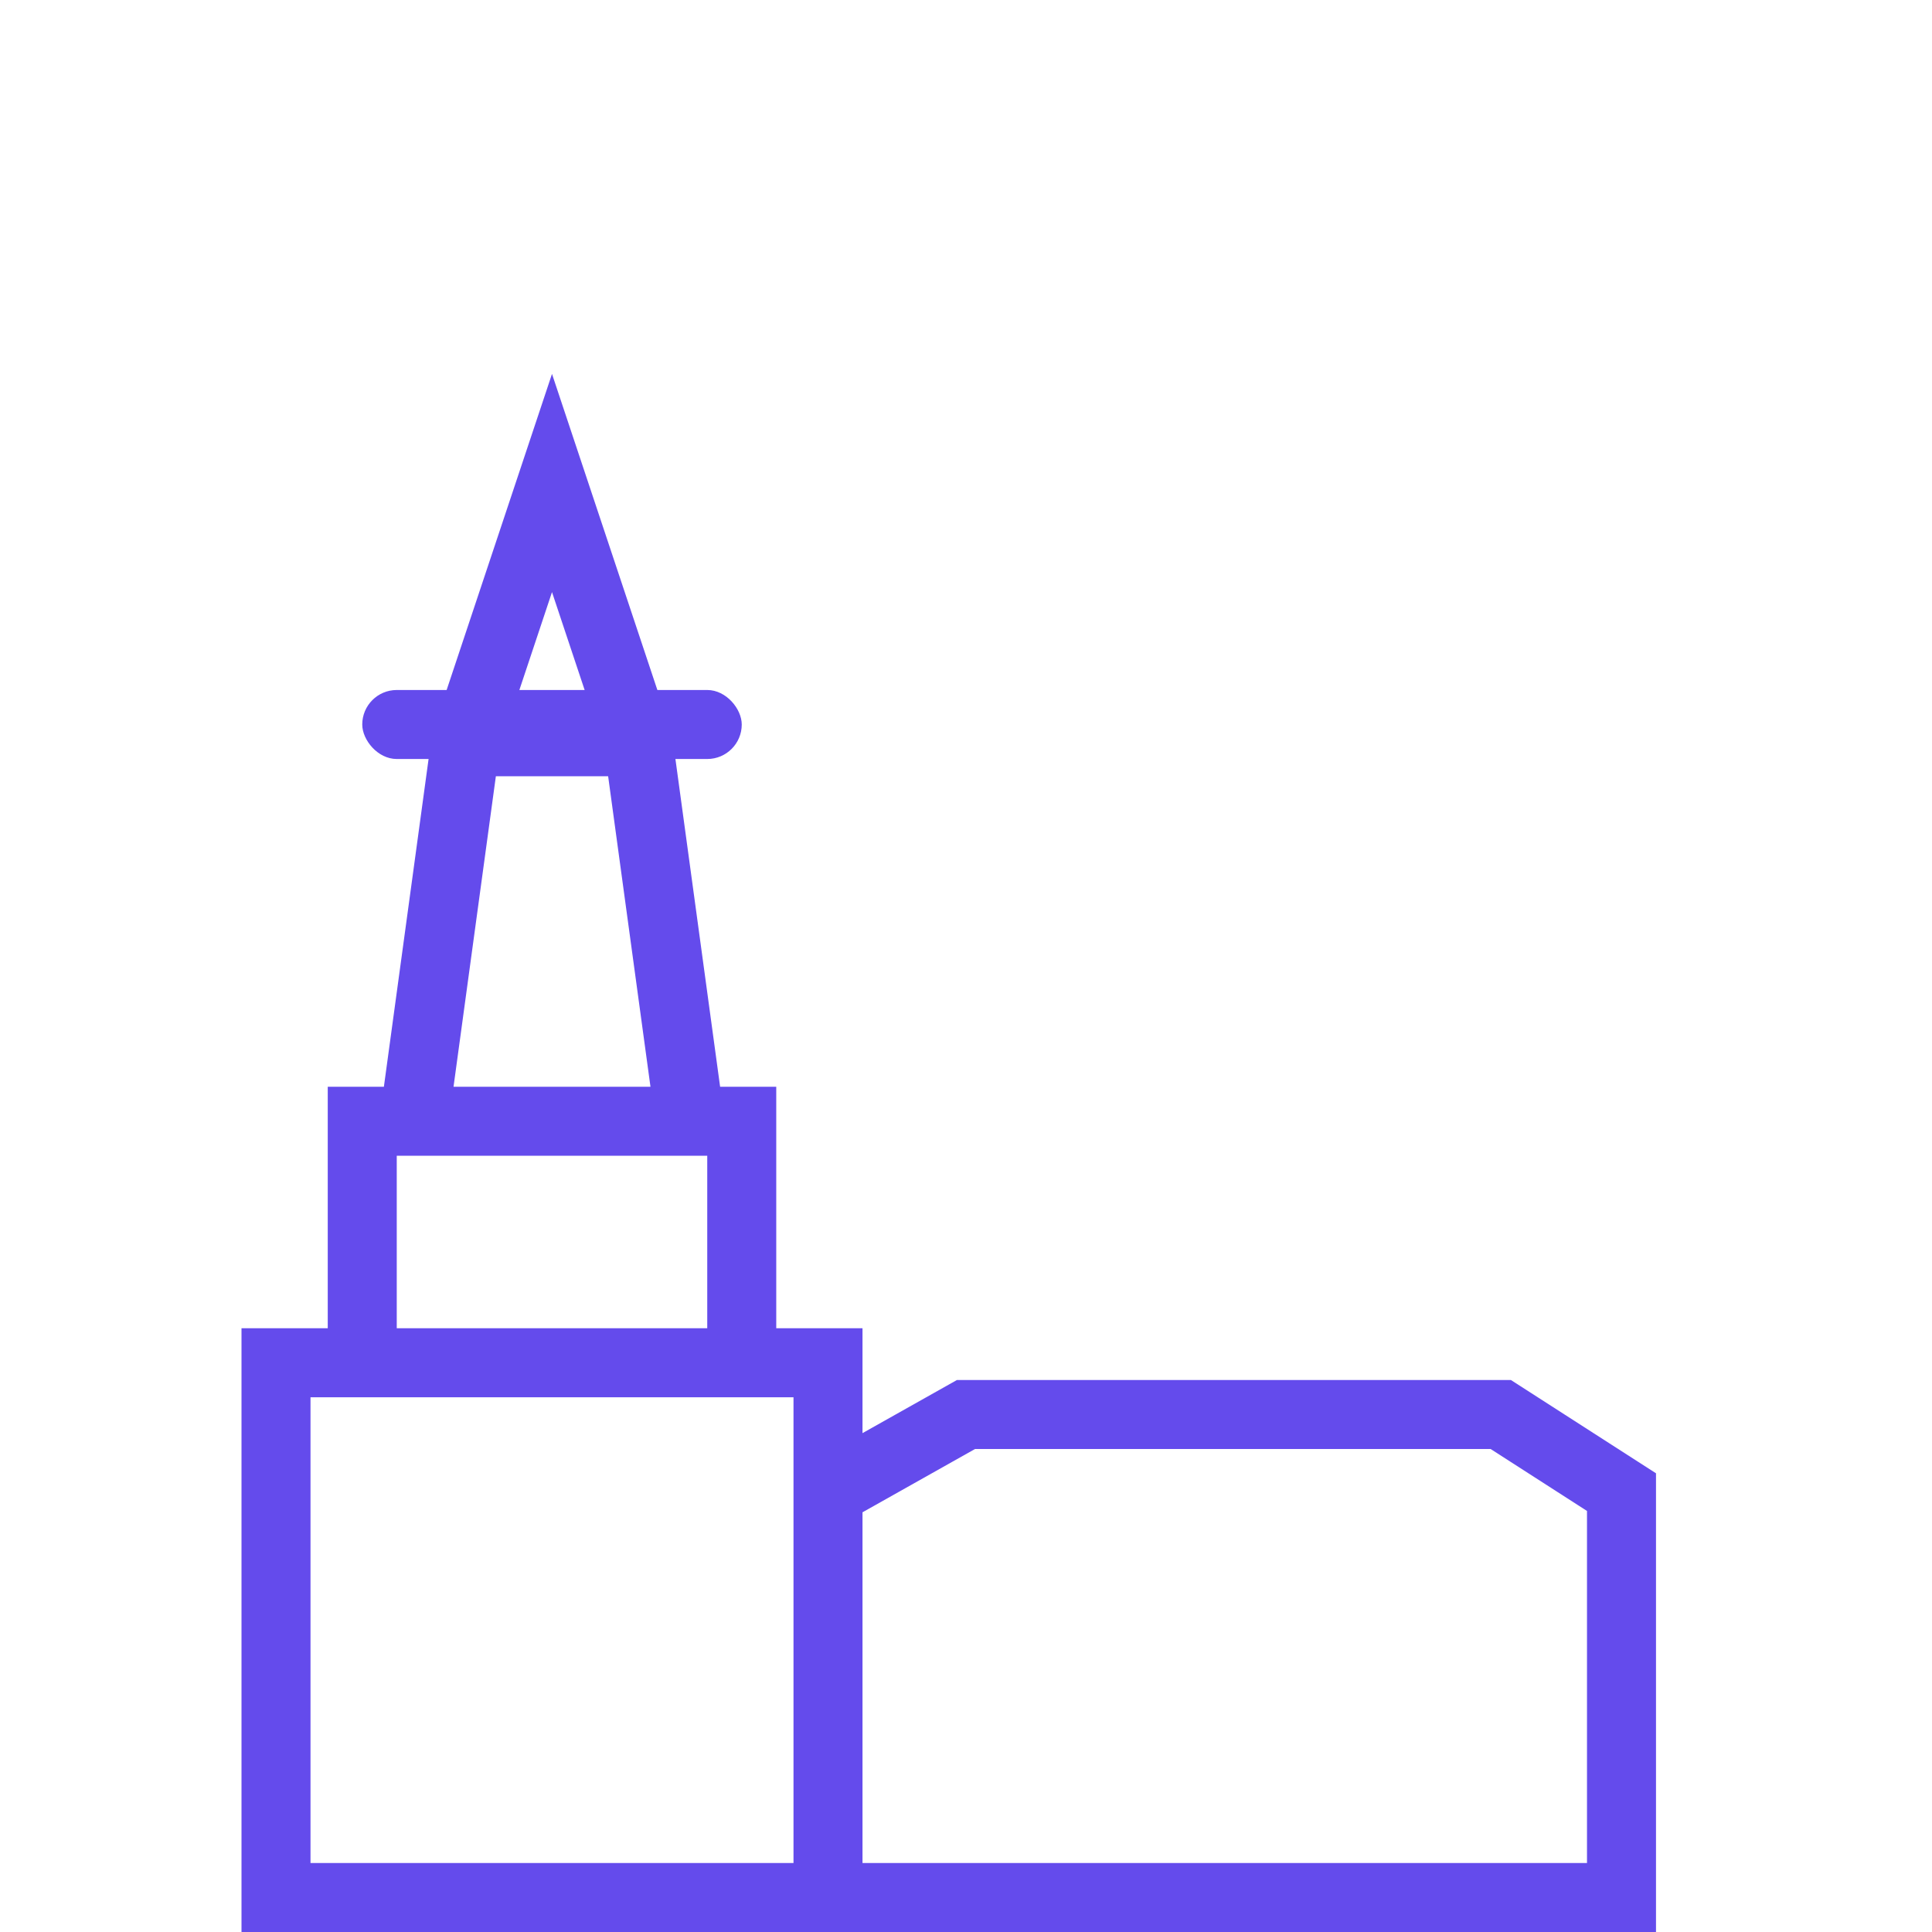 <svg width="56" height="56" viewBox="0 0 56 56" fill="none" xmlns="http://www.w3.org/2000/svg">
<path d="M10.5 39.5V32.5H12M10.5 39.5H8V47V51V55H24M10.5 39.5H21.5M12 32.5L13.5 21.5M12 32.5H20M13.5 21.5L16 14L18.5 21.5M13.5 21.5H18.5M21.5 39.5V32.5H20M21.5 39.5H24V43.25M20 32.5L18.5 21.5M24 55V51V47V43.25M24 55H47V43.25L43.5 41H28L24 43.25" stroke="#644BEC" stroke-width="2"/>
<rect x="10.5" y="20" width="11" height="2" rx="1" fill="#644BEC"/>
</svg>
